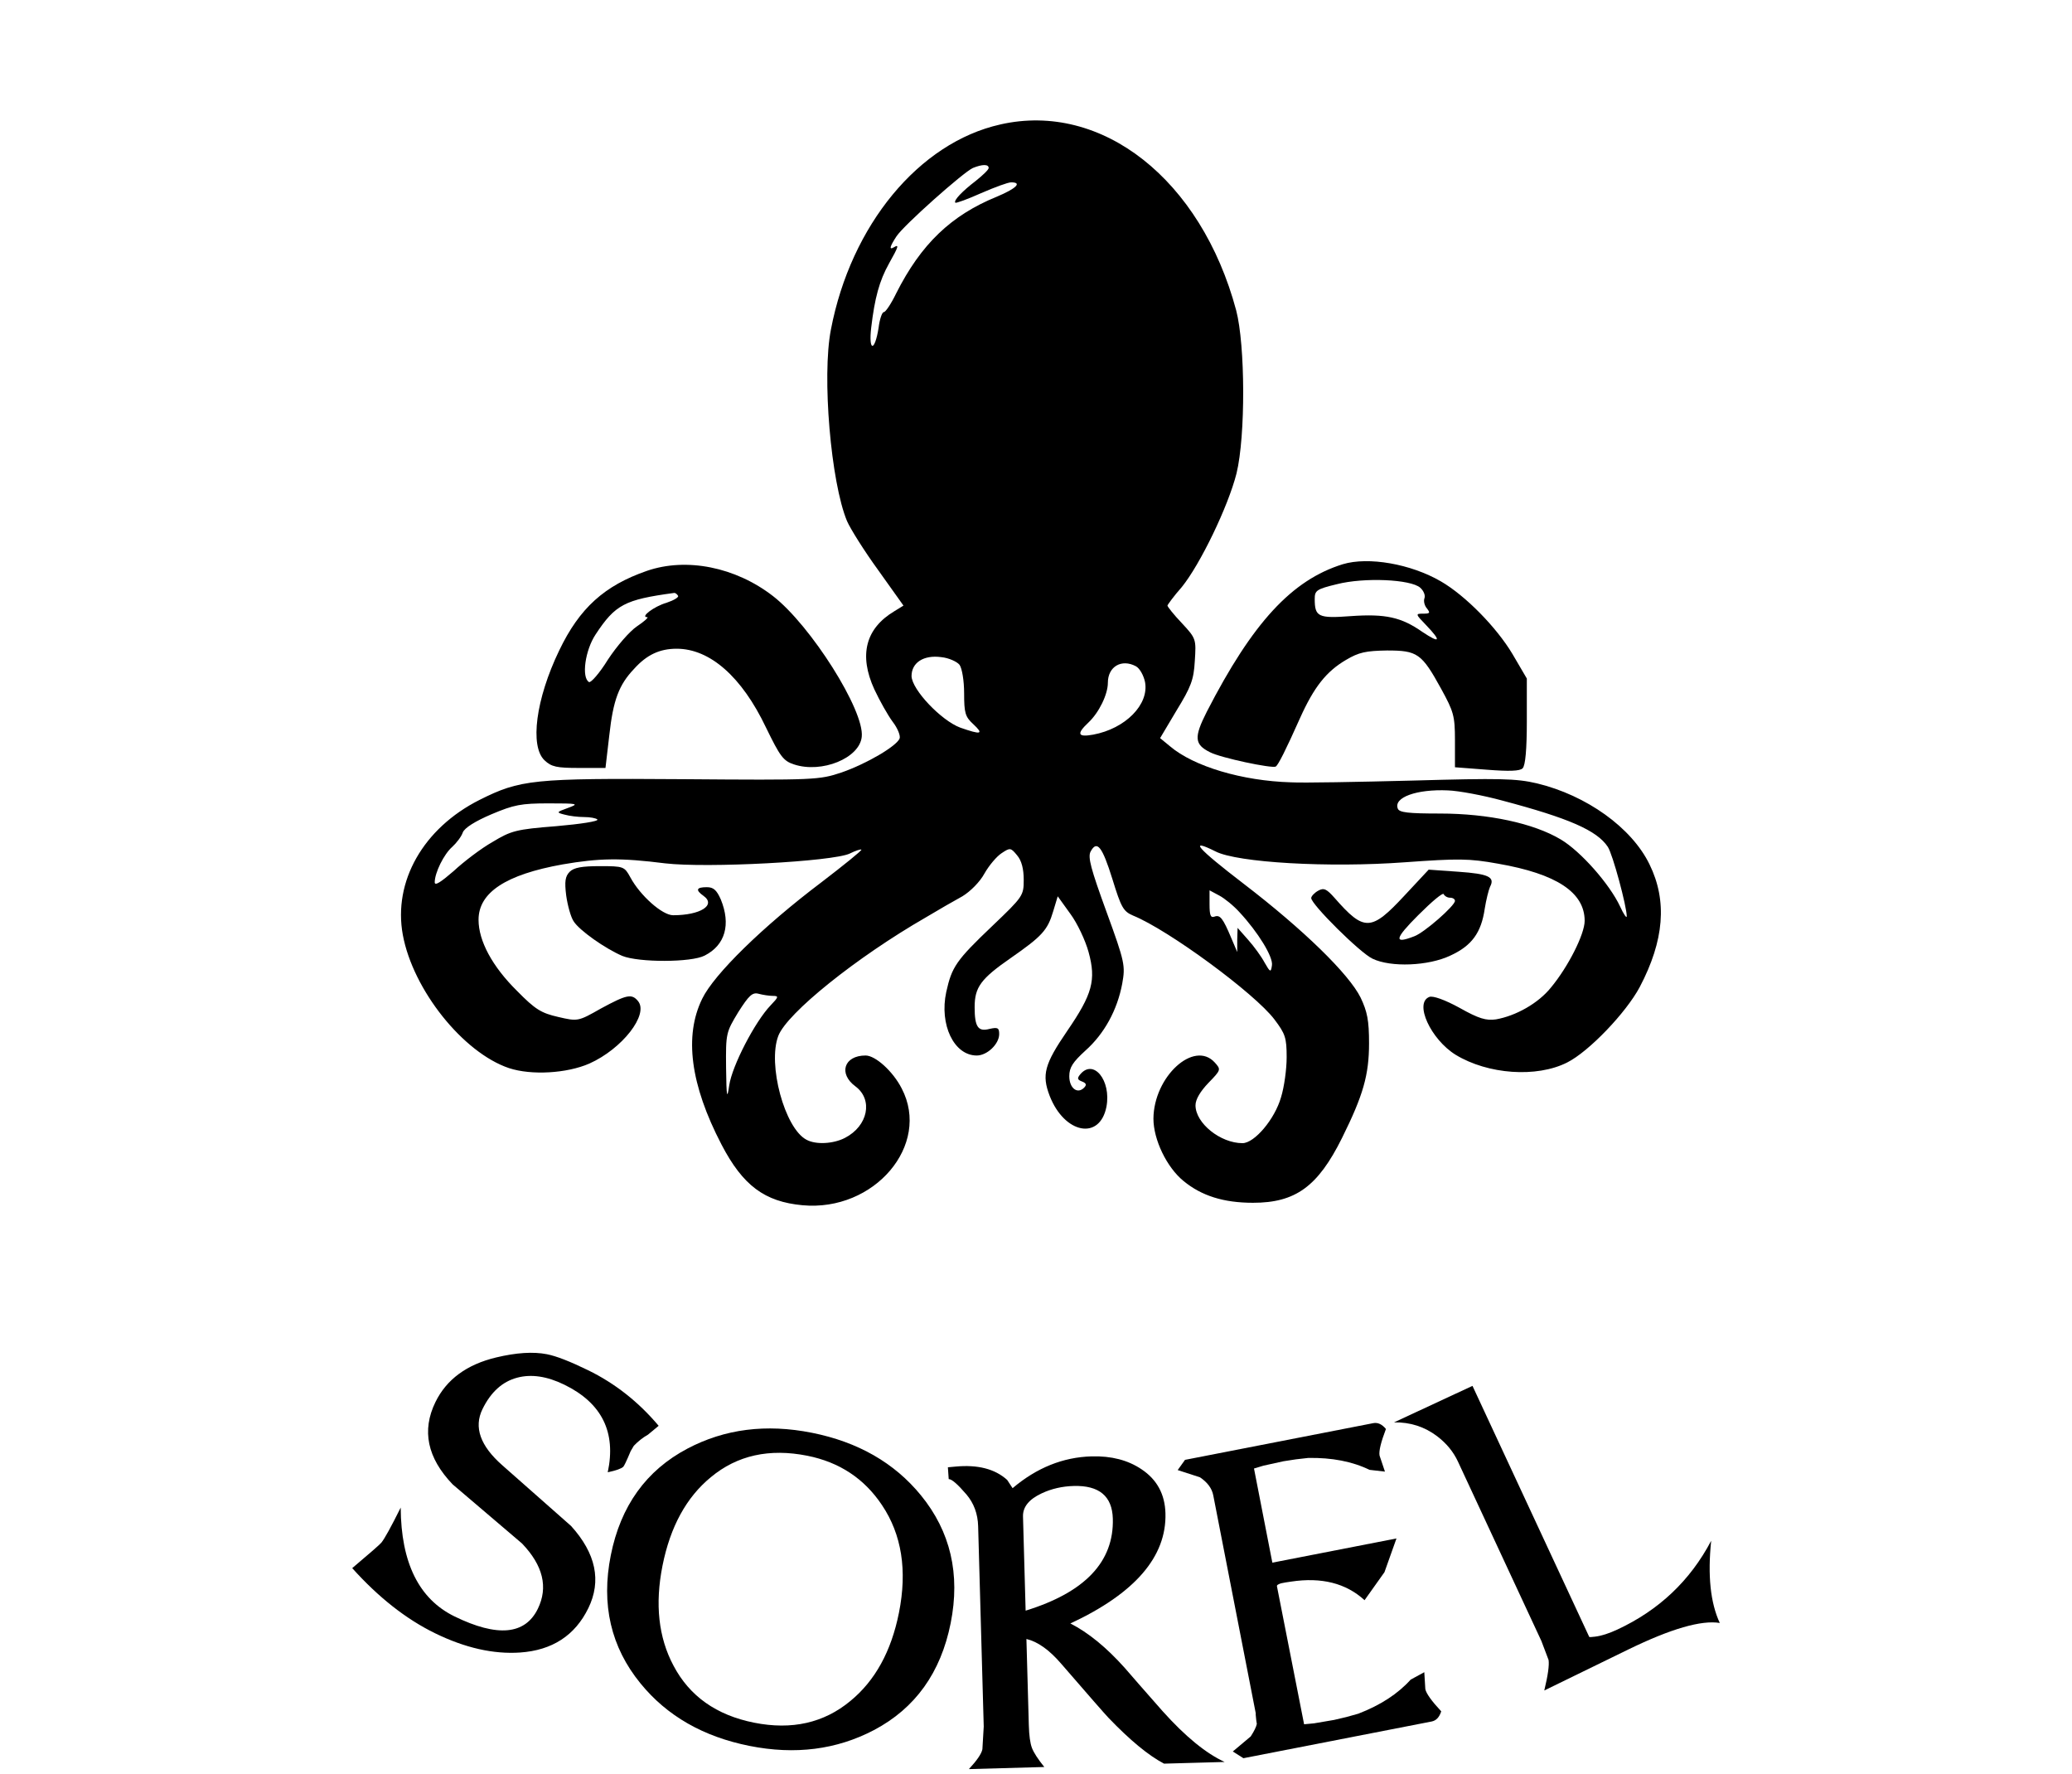 <?xml version="1.0" encoding="UTF-8" standalone="no"?>
<svg
version="1.0"
width="591pt"
height="506pt"
viewBox="0 85 591 506"
preserveAspectRatio="xMidYMid"
aria-labelledby="dsorel tsorel"
role="img"
id="svgsorel"
xml:space="preserve"
xmlns="http://www.w3.org/2000/svg">
    <title id="tsorel">Sorel</title>
    <desc id="dsorel">Sorel</desc>
    <g
     transform="matrix(0.1,0,0,-0.1,0,591)"
     stroke="none"
     id="g14" >
	<path
       fill="currentColor"
       d="m 2853,4705 c -232,-52 -426,-287 -483,-585 -26,-133 0,-436 46,-546 9,-21 49,-85 89,-140 l 72,-101 -26,-16 c -82,-49 -102,-125 -57,-223 15,-32 38,-73 52,-92 14,-18 23,-40 20,-48 -9,-22 -94,-72 -166,-97 -63,-21 -75,-22 -452,-19 -428,3 -464,-1 -580,-59 -161,-81 -247,-233 -219,-385 29,-157 172,-336 303,-380 64,-21 165,-15 229,13 94,42 170,140 139,178 -18,22 -32,19 -106,-21 -65,-37 -66,-37 -122,-24 -48,11 -65,21 -117,74 -71,70 -110,143 -110,203 0,78 78,129 240,158 105,18 165,19 292,3 119,-14 479,5 527,28 16,8 31,13 33,11 2,-2 -50,-44 -114,-93 -167,-126 -306,-262 -340,-332 -52,-106 -34,-245 55,-416 61,-117 123,-163 231,-173 205,-19 367,172 283,333 -25,49 -75,94 -103,94 -62,0 -78,-52 -29,-88 51,-38 36,-113 -30,-147 -33,-17 -83,-20 -110,-5 -62,33 -111,215 -80,296 25,65 223,224 421,338 35,21 82,48 104,60 23,14 50,41 63,65 13,23 35,49 49,58 24,16 26,16 44,-6 13,-15 19,-39 19,-70 0,-45 -2,-48 -89,-131 -104,-99 -116,-117 -132,-189 -20,-93 22,-181 87,-181 30,0 64,33 64,61 0,18 -4,20 -27,15 -33,-9 -43,5 -43,62 0,57 18,81 103,140 89,62 105,79 121,133 l 13,43 36,-50 c 20,-27 43,-76 52,-109 22,-80 11,-120 -61,-225 -65,-95 -73,-125 -50,-185 42,-108 143,-128 162,-31 14,75 -37,138 -75,92 -9,-11 -8,-15 5,-20 13,-5 14,-10 6,-18 -19,-19 -42,-1 -42,33 0,25 10,40 46,73 54,48 91,116 105,191 9,51 8,60 -45,205 -44,121 -54,156 -45,172 18,33 33,14 62,-79 25,-81 31,-92 59,-104 101,-41 347,-222 403,-296 31,-41 35,-52 35,-108 0,-34 -7,-85 -16,-114 -18,-63 -76,-131 -110,-131 -63,0 -134,57 -134,108 0,17 14,40 37,64 36,37 36,38 18,58 -59,65 -174,-40 -175,-160 0,-60 38,-139 86,-178 51,-42 114,-62 198,-62 121,0 185,46 254,185 60,121 77,179 77,270 0,65 -5,90 -24,130 -33,67 -163,194 -334,325 -133,102 -158,131 -80,92 62,-32 323,-47 540,-31 153,11 183,11 266,-4 167,-29 247,-82 247,-163 0,-38 -47,-131 -96,-190 -36,-45 -100,-81 -157,-91 -28,-4 -49,2 -104,33 -42,23 -76,35 -86,31 -44,-17 4,-121 75,-165 92,-56 231,-66 318,-22 62,31 168,142 207,215 70,133 79,246 28,350 -51,105 -180,197 -321,231 -60,14 -106,15 -354,8 -157,-4 -313,-7 -348,-5 -138,4 -277,45 -345,103 l -28,23 47,79 c 41,67 49,87 52,141 4,62 4,64 -37,108 -23,24 -41,47 -41,50 0,2 18,27 41,53 52,64 132,229 156,324 26,107 25,366 -1,465 -100,373 -383,596 -673,530 z m -33,-124 c 0,-5 -17,-21 -37,-37 -38,-29 -64,-56 -58,-62 2,-2 35,10 73,27 39,17 77,31 86,31 33,0 14,-18 -41,-41 -130,-53 -216,-135 -287,-276 -14,-29 -30,-53 -35,-53 -5,0 -12,-20 -15,-45 -11,-69 -29,-68 -21,1 10,84 23,133 51,183 27,48 29,55 14,46 -15,-9 -12,2 7,31 21,32 191,183 218,195 27,11 45,11 45,0 z m -83,-1417 c 7,-10 13,-45 13,-81 0,-56 3,-67 26,-88 31,-29 23,-31 -37,-10 -54,20 -138,108 -139,147 0,38 34,61 85,54 21,-2 45,-13 52,-22 z m 503,-4 c 11,-6 22,-26 26,-45 12,-64 -56,-133 -148,-150 -44,-8 -48,2 -14,34 31,29 56,81 56,114 0,46 39,69 80,47 z m 1045,-383 c 189,-50 270,-85 301,-132 14,-21 54,-170 54,-198 0,-7 -9,6 -19,28 -30,64 -112,157 -169,191 -77,46 -206,74 -345,74 -90,0 -116,3 -120,14 -13,32 54,56 143,52 30,-1 100,-14 155,-29 z m -2665,-21 c -33,-12 -34,-13 -10,-19 14,-4 39,-7 56,-7 17,0 34,-3 38,-7 4,-5 -48,-13 -117,-19 -115,-9 -129,-13 -182,-45 -32,-18 -82,-56 -111,-83 -37,-32 -54,-43 -54,-32 0,27 26,80 50,101 12,11 26,29 30,41 5,13 35,32 82,52 64,27 84,31 163,31 84,0 88,-1 55,-13 z m 1916,-298 c 52,-56 96,-127 92,-151 -3,-21 -5,-20 -21,8 -9,17 -30,46 -47,65 l -30,34 -1,-34 v -35 l -17,40 c -24,57 -32,67 -48,61 -11,-4 -14,4 -14,35 v 40 l 28,-15 c 15,-8 41,-29 58,-48 z M 2204,2220 c 18,0 17,-3 -6,-27 -45,-47 -110,-173 -118,-228 -6,-42 -8,-35 -9,50 -1,99 0,101 35,159 30,47 40,57 58,52 11,-3 30,-6 40,-6 z"
       id="path4" />
	<path
       fill="currentColor"
       d="m 3830,3451 c -145,-45 -257,-166 -388,-421 -37,-73 -35,-93 9,-115 30,-16 177,-47 188,-41 7,5 28,46 69,138 40,89 75,133 131,166 37,22 57,26 117,27 87,0 99,-8 155,-110 35,-64 39,-76 39,-146 v -77 l 91,-7 c 64,-5 94,-4 102,4 8,8 12,55 12,134 v 122 l -41,70 c -46,77 -135,167 -204,207 -86,50 -207,71 -280,49 z m 221,-67 c 10,-9 15,-22 12,-30 -3,-8 0,-21 7,-29 10,-13 9,-15 -11,-15 -22,0 -22,-1 9,-33 44,-46 40,-53 -11,-19 -60,42 -105,52 -204,45 -93,-7 -103,-2 -103,49 0,24 5,28 63,42 78,20 211,14 238,-10 z"
       id="path6" />
	<path
       fill="currentColor"
       d="m 1845,3432 c -121,-42 -192,-106 -250,-227 -67,-139 -84,-273 -42,-313 20,-19 35,-22 99,-22 h 75 l 11,94 c 11,99 27,143 71,189 36,40 73,57 121,57 95,0 186,-80 255,-225 40,-82 49,-95 80,-105 79,-26 187,18 193,79 8,75 -146,318 -253,401 -107,83 -247,111 -360,72 z m 89,-71 c 3,-4 -12,-13 -33,-20 -35,-10 -76,-41 -55,-41 5,0 -8,-12 -29,-26 -21,-14 -58,-57 -83,-95 -24,-39 -49,-67 -54,-64 -22,13 -11,91 19,136 56,85 83,99 223,118 4,1 9,-3 12,-8 z"
       id="path8" />
	<path
       fill="currentColor"
       d="m 1625,2574 c -13,-13 -15,-28 -10,-68 4,-28 13,-61 21,-73 16,-26 90,-78 139,-99 47,-19 197,-19 235,1 59,30 75,89 46,160 -12,27 -21,35 -40,35 -30,0 -33,-8 -9,-25 36,-26 -9,-55 -87,-55 -31,0 -94,56 -122,108 -17,31 -19,32 -87,32 -51,0 -74,-4 -86,-16 z"
       id="path10" />
	<path
       fill="currentColor"
       d="m 4005,2505 c -94,-101 -114,-102 -198,-6 -23,26 -31,30 -47,21 -11,-6 -20,-16 -20,-21 0,-18 140,-157 175,-173 52,-25 159,-21 222,9 61,28 88,65 98,134 4,25 11,53 15,62 15,28 -4,37 -90,43 l -85,6 z m 131,-5 c 8,0 14,-4 14,-9 0,-14 -88,-91 -116,-101 -59,-23 -57,-8 11,60 39,39 71,66 73,60 2,-5 10,-10 18,-10 z"
       id="path12" />
    </g>
    <g
     id="g851"
     transform="translate(3.04,370.455)">
	<path
       fill="currentColor"
       d="m 164.767,173.159 q -5.705,11.69 -19.469,12.64 -11.408,0.77 -24.235,-5.49 -12.385,-6.044 -23.638,-18.577 7.58,-6.394 8.326,-7.281 1.398,-1.743 5.501,-9.99 0.133,23.615 15.361,31.047 18.325,8.943 23.752,-2.178 4.502,-9.226 -4.519,-18.636 l -19.785,-16.853 q -10.832,-11.311 -4.911,-23.443 4.749,-9.731 17.33,-12.745 8.596,-2.064 14.456,-0.925 4.001,0.779 11.773,4.572 11.5,5.613 20.121,15.844 l -3.026,2.513 q -2.158,1.216 -4.057,3.184 l -0.897,1.518 q -0.922,2.21 -1.477,3.348 -0.401,0.821 -0.618,1.107 -0.873,0.826 -4.45,1.584 3.672,-17.142 -12.378,-24.975 -7.393,-3.608 -13.415,-2.009 -6.368,1.665 -9.945,8.995 -3.762,7.709 5.657,15.983 l 19.632,17.327 q 10.616,11.753 4.911,23.443 z"
       id="path791"/>
	<path
       fill="currentColor"
       d="m 268.122,177.421 q -4.224,21.169 -21.857,30.484 -16.02,8.418 -35.533,4.524 -19.79,-3.949 -31.075,-17.816 -12.679,-15.508 -8.482,-36.538 4.21,-21.1 21.843,-30.415 15.951,-8.432 35.533,-4.524 19.721,3.935 31.075,17.816 12.679,15.508 8.496,36.469 z m -14.756,-2.945 q 3.619,-18.135 -4.84,-30.721 -7.561,-11.332 -21.283,-14.07 -16.273,-3.247 -27.535,6.121 -10.462,8.595 -13.779,25.213 -3.289,16.48 3.129,28.515 6.859,13.056 22.994,16.275 16.135,3.22 27.48,-6.203 10.545,-8.65 13.834,-25.13 z"
       id="path793"/>
	<path
       fill="currentColor"
       d="m 346.276,217.007 -17.29,0.483 q -6.639,-3.472 -15.84,-13.063 -1.449,-1.507 -13.515,-15.449 -5.089,-5.907 -9.904,-7.039 l 0.687,24.6 q 0.124,4.428 0.883,6.447 0.76,2.019 3.529,5.458 l -21.507,0.601 q 3.482,-3.755 3.851,-5.664 l 0.382,-6.482 -1.596,-57.142 q -0.147,-5.271 -3.348,-9.051 -3.78,-4.396 -5.046,-4.361 l -0.235,-3.37 2.175,-0.201 q 9.541,-0.9 14.737,3.809 l 1.543,2.348 q 10.307,-8.729 22.537,-9.07 8.434,-0.236 14.241,3.682 6.594,4.388 6.822,12.541 0.518,18.555 -27.117,31.426 7.707,3.935 15.549,12.719 2.763,3.229 10.754,12.29 9.728,10.842 17.708,14.488 z m -31.903,-69.378 q -0.269,-9.629 -11.163,-9.325 -4.92,0.137 -9.086,2.083 -5.486,2.545 -5.372,6.621 l 0.75,26.849 q 25.385,-7.814 24.871,-26.228 z"
       id="path795"/>
	<path
       fill="currentColor"
       d="m 408.041,202.574 q -0.798,2.52 -2.731,2.896 l -53.692,10.467 -3.024,-1.918 5.109,-4.291 q 1.487,-2.296 1.741,-3.563 -0.175,-0.897 -0.331,-2.801 l 0.042,-0.151 -12.136,-62.25 q -0.579,-2.968 -3.795,-5.134 l -6.347,-2.058 2.083,-2.913 53.692,-10.467 q 1.932,-0.377 3.619,1.659 -2.179,5.726 -1.816,7.589 l 1.536,4.572 -4.396,-0.504 q -7.36,-3.58 -17.496,-3.395 l -3.504,0.397 -3.547,0.548 -5.701,1.255 -2.707,0.814 5.234,26.846 35.404,-6.902 -3.425,9.622 -5.679,7.984 q -7.935,-7.264 -20.948,-5.3 -0.276,0.054 -1.601,0.24 -1.394,0.2 -1.974,0.528 -0.594,0.259 -0.444,0.66 l 7.724,39.255 2.814,-0.262 5.755,-0.979 3.493,-0.824 3.397,-0.949 q 9.464,-3.636 14.94,-9.718 l 3.885,-2.119 0.294,4.814 q 0.363,1.863 4.533,6.351 z"
       id="path797" />
	<path
       fill="currentColor"
       d="m 485.044,153.926 q -1.552,14.835 2.452,23.442 -7.891,-1.292 -26.039,7.538 l -24.018,11.716 q 1.567,-6.467 1.221,-8.711 l -2.049,-5.406 -23.814,-51.193 q -1.928,-4.144 -5.9,-7.182 -5.39,-4.084 -12.314,-3.965 l 22.377,-10.409 33.304,71.594 q 0.28,0.102 1.669,-0.079 2.715,-0.332 6.349,-2.023 17.787,-8.274 26.762,-25.322 z"
       id="path799"/>
     </g>
</svg>

